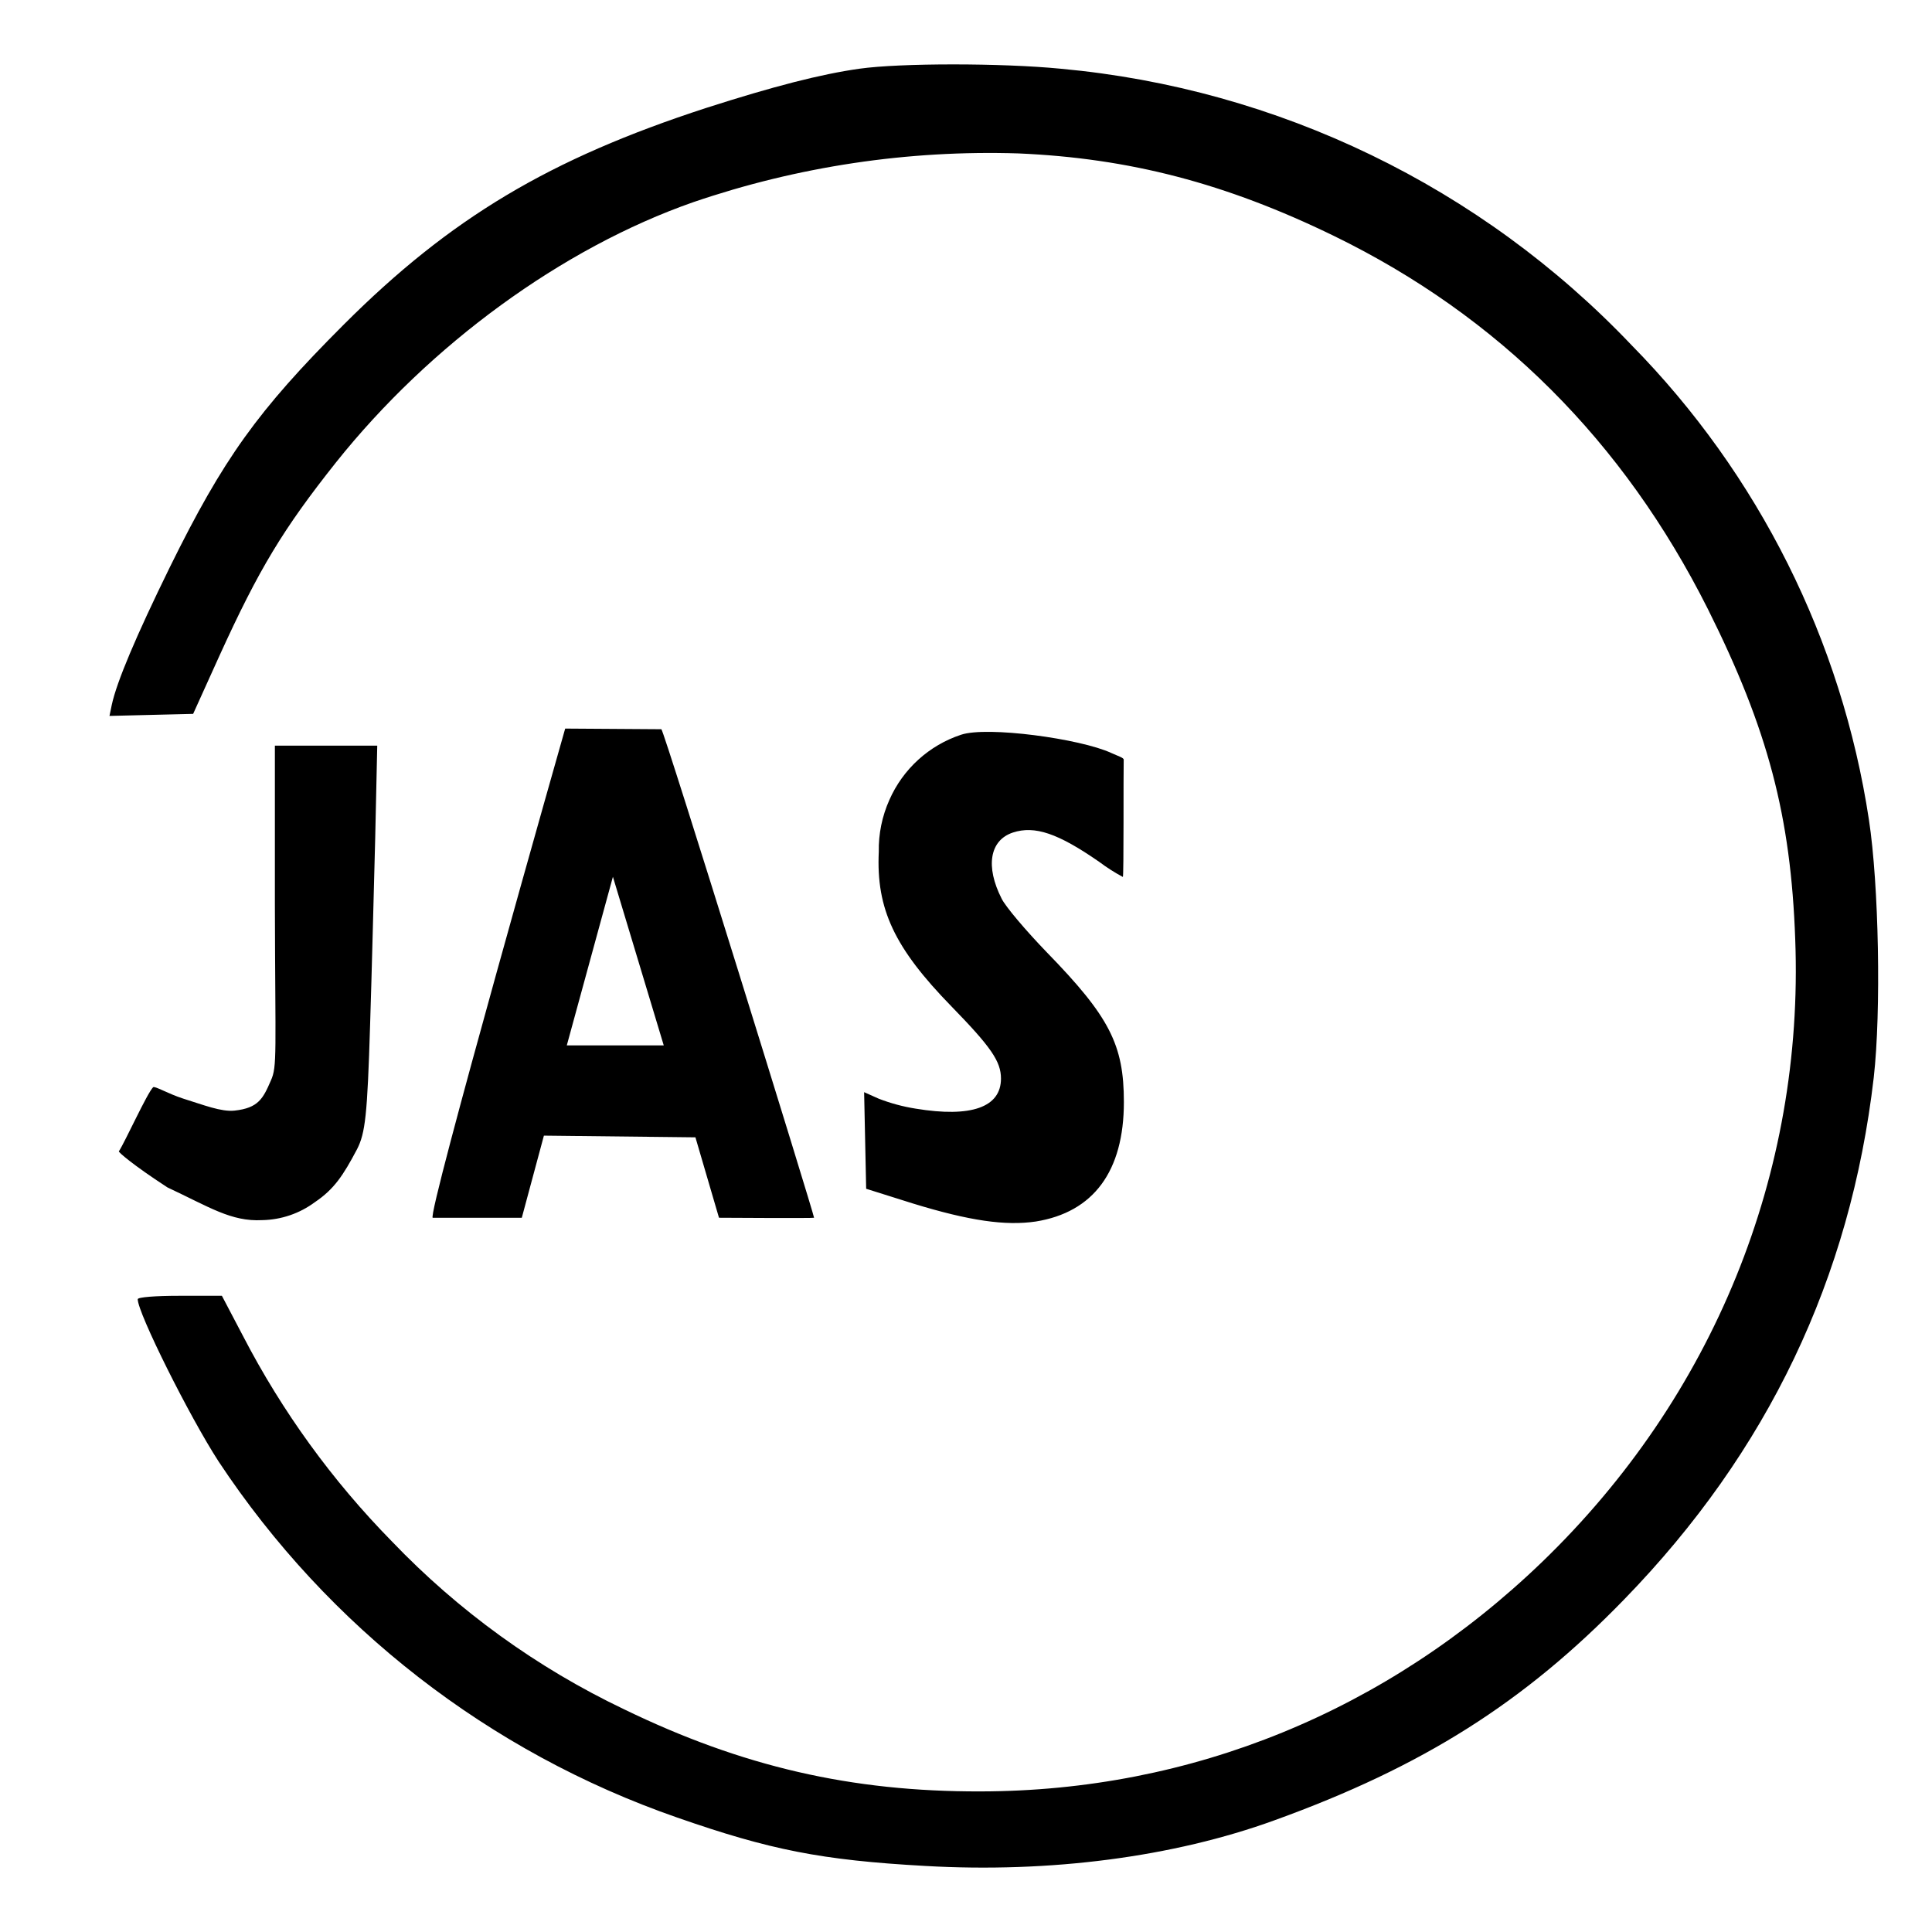 <?xml version="1.0" encoding="iso-8859-1"?>
<!-- Generator: Adobe Illustrator 24.3.0, SVG Export Plug-In . SVG Version: 6.00 Build 0)  -->
<svg version="1.1" id="&#x30EC;&#x30A4;&#x30E4;&#x30FC;_1"
	 xmlns="http://www.w3.org/2000/svg" xmlns:xlink="http://www.w3.org/1999/xlink" x="0px" y="0px" viewBox="0 0 300 300"
	 style="enable-background:new 0 0 300 300;" xml:space="preserve">
<g id="G45FC">
	<path d="M67.2,189.1h13.823l3.434-12.758l23.528,0.262l3.659,12.487c0,0,14.764,0.093,14.764,0
		c0-0.532-23.332-75.848-23.714-75.857l-14.933-0.1C87.761,113.134,66.147,189.1,67.2,189.1z M103.066,162.325H88.013l7.159-26.179
		L103.066,162.325z M133.436,10.672c-5.982,0.849-13.243,2.706-23.8,6.094c-24.3,7.905-39.692,17.07-56.286,33.664
		C40,63.785,34.686,71.2,26.379,88.06c-5.3,10.807-8.24,17.806-9.015,21.353L17,111.168l6.458-0.159l6.533-0.159l4.079-9.015
		c6.15-13.514,9.911-19.711,18.077-30C66.762,53.5,87.332,38.5,107.631,31.4c16.238-5.553,33.347-8.121,50.5-7.578
		c17.172,0.737,32.17,4.61,49.025,12.823C232.7,49.1,252.1,68.5,265.2,94.574c9.333,18.665,12.88,32.17,13.561,51.256
		c1.381,36.4-12.721,71.069-39.319,96.725c-24.06,23.164-54.429,35.567-87.187,35.614c-20.084,0.056-37.042-3.864-55.381-12.768
		c-13.494-6.438-25.707-15.273-36.043-26.076c-9.239-9.413-17.022-20.152-23.09-31.862l-3.285-6.253h-6.537
		c-3.863,0-6.533,0.215-6.533,0.532c0,2.119,8.008,18.181,12.562,25.2c17.024,25.733,42.035,45.156,71.182,55.278
		c14.419,5.03,22.4,6.626,38.535,7.522c19.347,1.111,38.525-1.372,54.27-7.1c23-8.316,38.74-18.283,54.27-34.289
		c22.315-22.949,35.138-49.874,38.75-81.036c1.166-10.266,0.793-29.949-0.747-40.019c-4.221-27.848-17.13-53.651-36.883-73.729
		C229.96,29.005,198.47,13.762,164.71,10.672C155.536,9.776,139.8,9.776,133.436,10.672z M149.236,114.089
		c-4.979,1.645-9.026,5.325-11.136,10.126c-1.132,2.531-1.693,5.281-1.642,8.054c-0.42,8.9,2.436,14.932,11.292,24.013
		c6.141,6.309,7.681,8.53,7.681,11.2c0,4.451-4.61,6.094-13.252,4.666c-1.956-0.31-3.874-0.826-5.721-1.54l-2.277-1.017l0.317,15
		l7.261,2.286c8.8,2.7,14.363,3.491,19.076,2.8c8.96-1.437,13.682-7.793,13.682-18.554c0-8.9-2.231-13.252-11.983-23.266
		c-3.23-3.341-6.412-7.1-7-8.316c-2.538-4.984-1.867-9.071,1.755-10.266c3.387-1.11,7,0.112,13.411,4.564
		c1.158,0.869,2.381,1.649,3.658,2.333c0.159,0,0.075-16.276,0.131-18.218c0-0.289-0.821-0.532-1.96-1.045
		C167.743,114.705,153.3,112.726,149.236,114.089L149.236,114.089z M42.684,140.416c0.056,23.332,0.382,25.143-0.625,27.374
		c-1.214,2.8-1.942,4.265-5.647,4.666c-2.072,0.215-4.788-0.877-7.97-1.867c-2.333-0.746-4.414-2-4.666-1.763
		c-0.934,0.933-4.34,8.446-5.32,9.958c-0.075,0.112,2.072,2.034,7.55,5.6c6.468,3.024,9.893,5.339,14.709,5.077
		c2.957-0.056,5.822-1.035,8.194-2.8c2.968-2.007,4.377-4.126,6.533-8.213c1.278-2.492,1.6-5.264,2.025-19.254
		c0.261-8.007,0.579-21.045,0.793-29l0.318-14.41H42.684V140.416z"/>
</g>
</svg>
